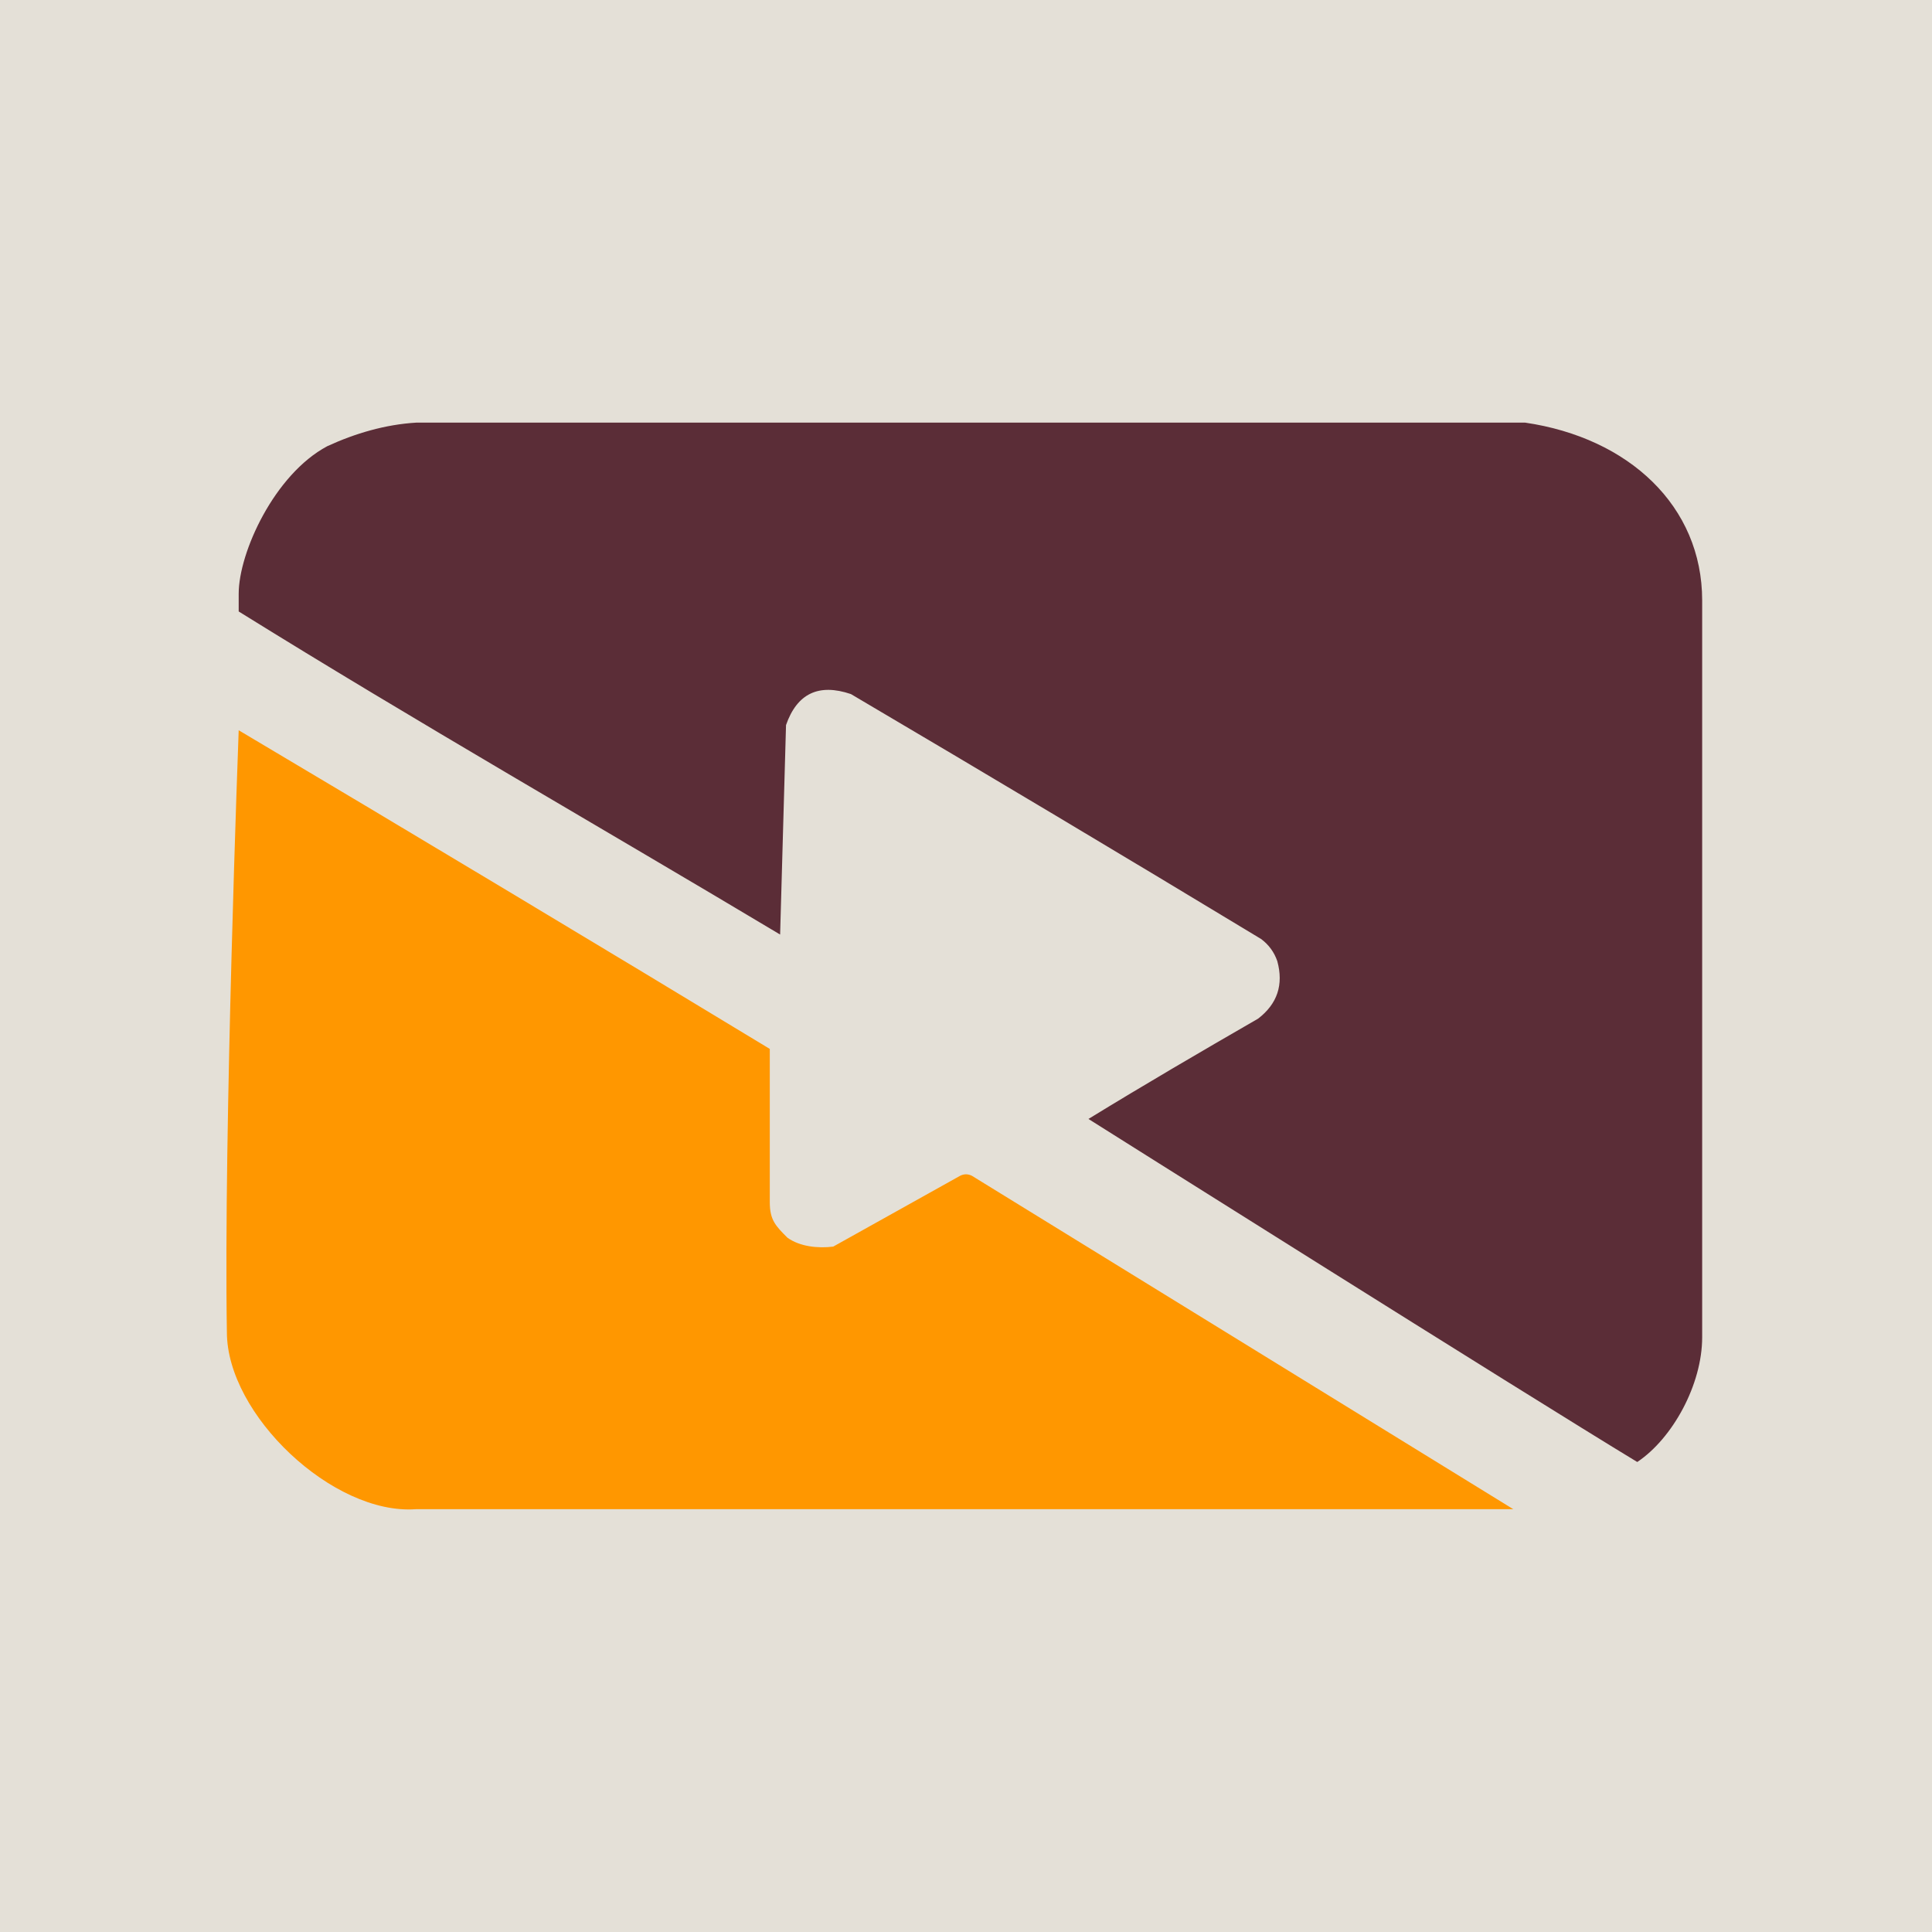 <svg width="256" height="256" viewBox="0 0 256 256" fill="none" xmlns="http://www.w3.org/2000/svg">
<g clip-path="url(#clip0_1_45)">
<path fill-rule="evenodd" clip-rule="evenodd" d="M0 0C86.71 0 256 0 256 0C256 88.086 256 167.914 256 256C169.29 256 86.71 256 0 256C0 167.914 0 88.086 0 0Z" fill="#E4E0D7"/>
<path fill-rule="evenodd" clip-rule="evenodd" d="M202.088 56C215.829 58.014 225.546 67.049 225.546 79.56V177.199C225.546 183.454 221.636 190.594 216.945 193.722C202.113 184.74 144.226 148.267 144.226 148.267C151.72 143.673 159.083 139.372 166.706 134.975C169.256 133.018 170.103 130.477 169.247 127.351C168.832 126.154 168.116 125.176 167.097 124.419C149.047 113.504 130.932 102.687 112.753 91.969C108.481 90.522 105.614 91.89 104.152 96.074C103.891 105.327 103.631 114.579 103.37 123.832C79.518 109.562 55.213 95.682 31.628 81.022C31.628 81.022 31.628 84.149 31.628 78.676C31.628 73.202 36.373 62.853 43.357 59.128C47.073 57.417 51.067 56.244 55.17 56H202.088Z" fill="#5B2D37"/>
<path d="M102.002 138.987C81.872 126.771 51.898 108.786 31.628 96.763C31.628 96.763 29.62 150.068 30.064 176.519C30.064 187.466 44.139 200.759 55.086 199.977H200.524L128.783 155.798C128.261 155.537 127.74 155.537 127.219 155.798L110.407 165.181C108.393 165.44 105.982 165.179 104.347 164.008C102.783 162.445 102.002 161.663 102.002 159.317V138.987Z" fill="#FF9700"/>
</g>
<defs>
<clipPath id="clip0_1_45">
<rect width="256" height="256" fill="white"/>
</clipPath>
</defs>
</svg>
